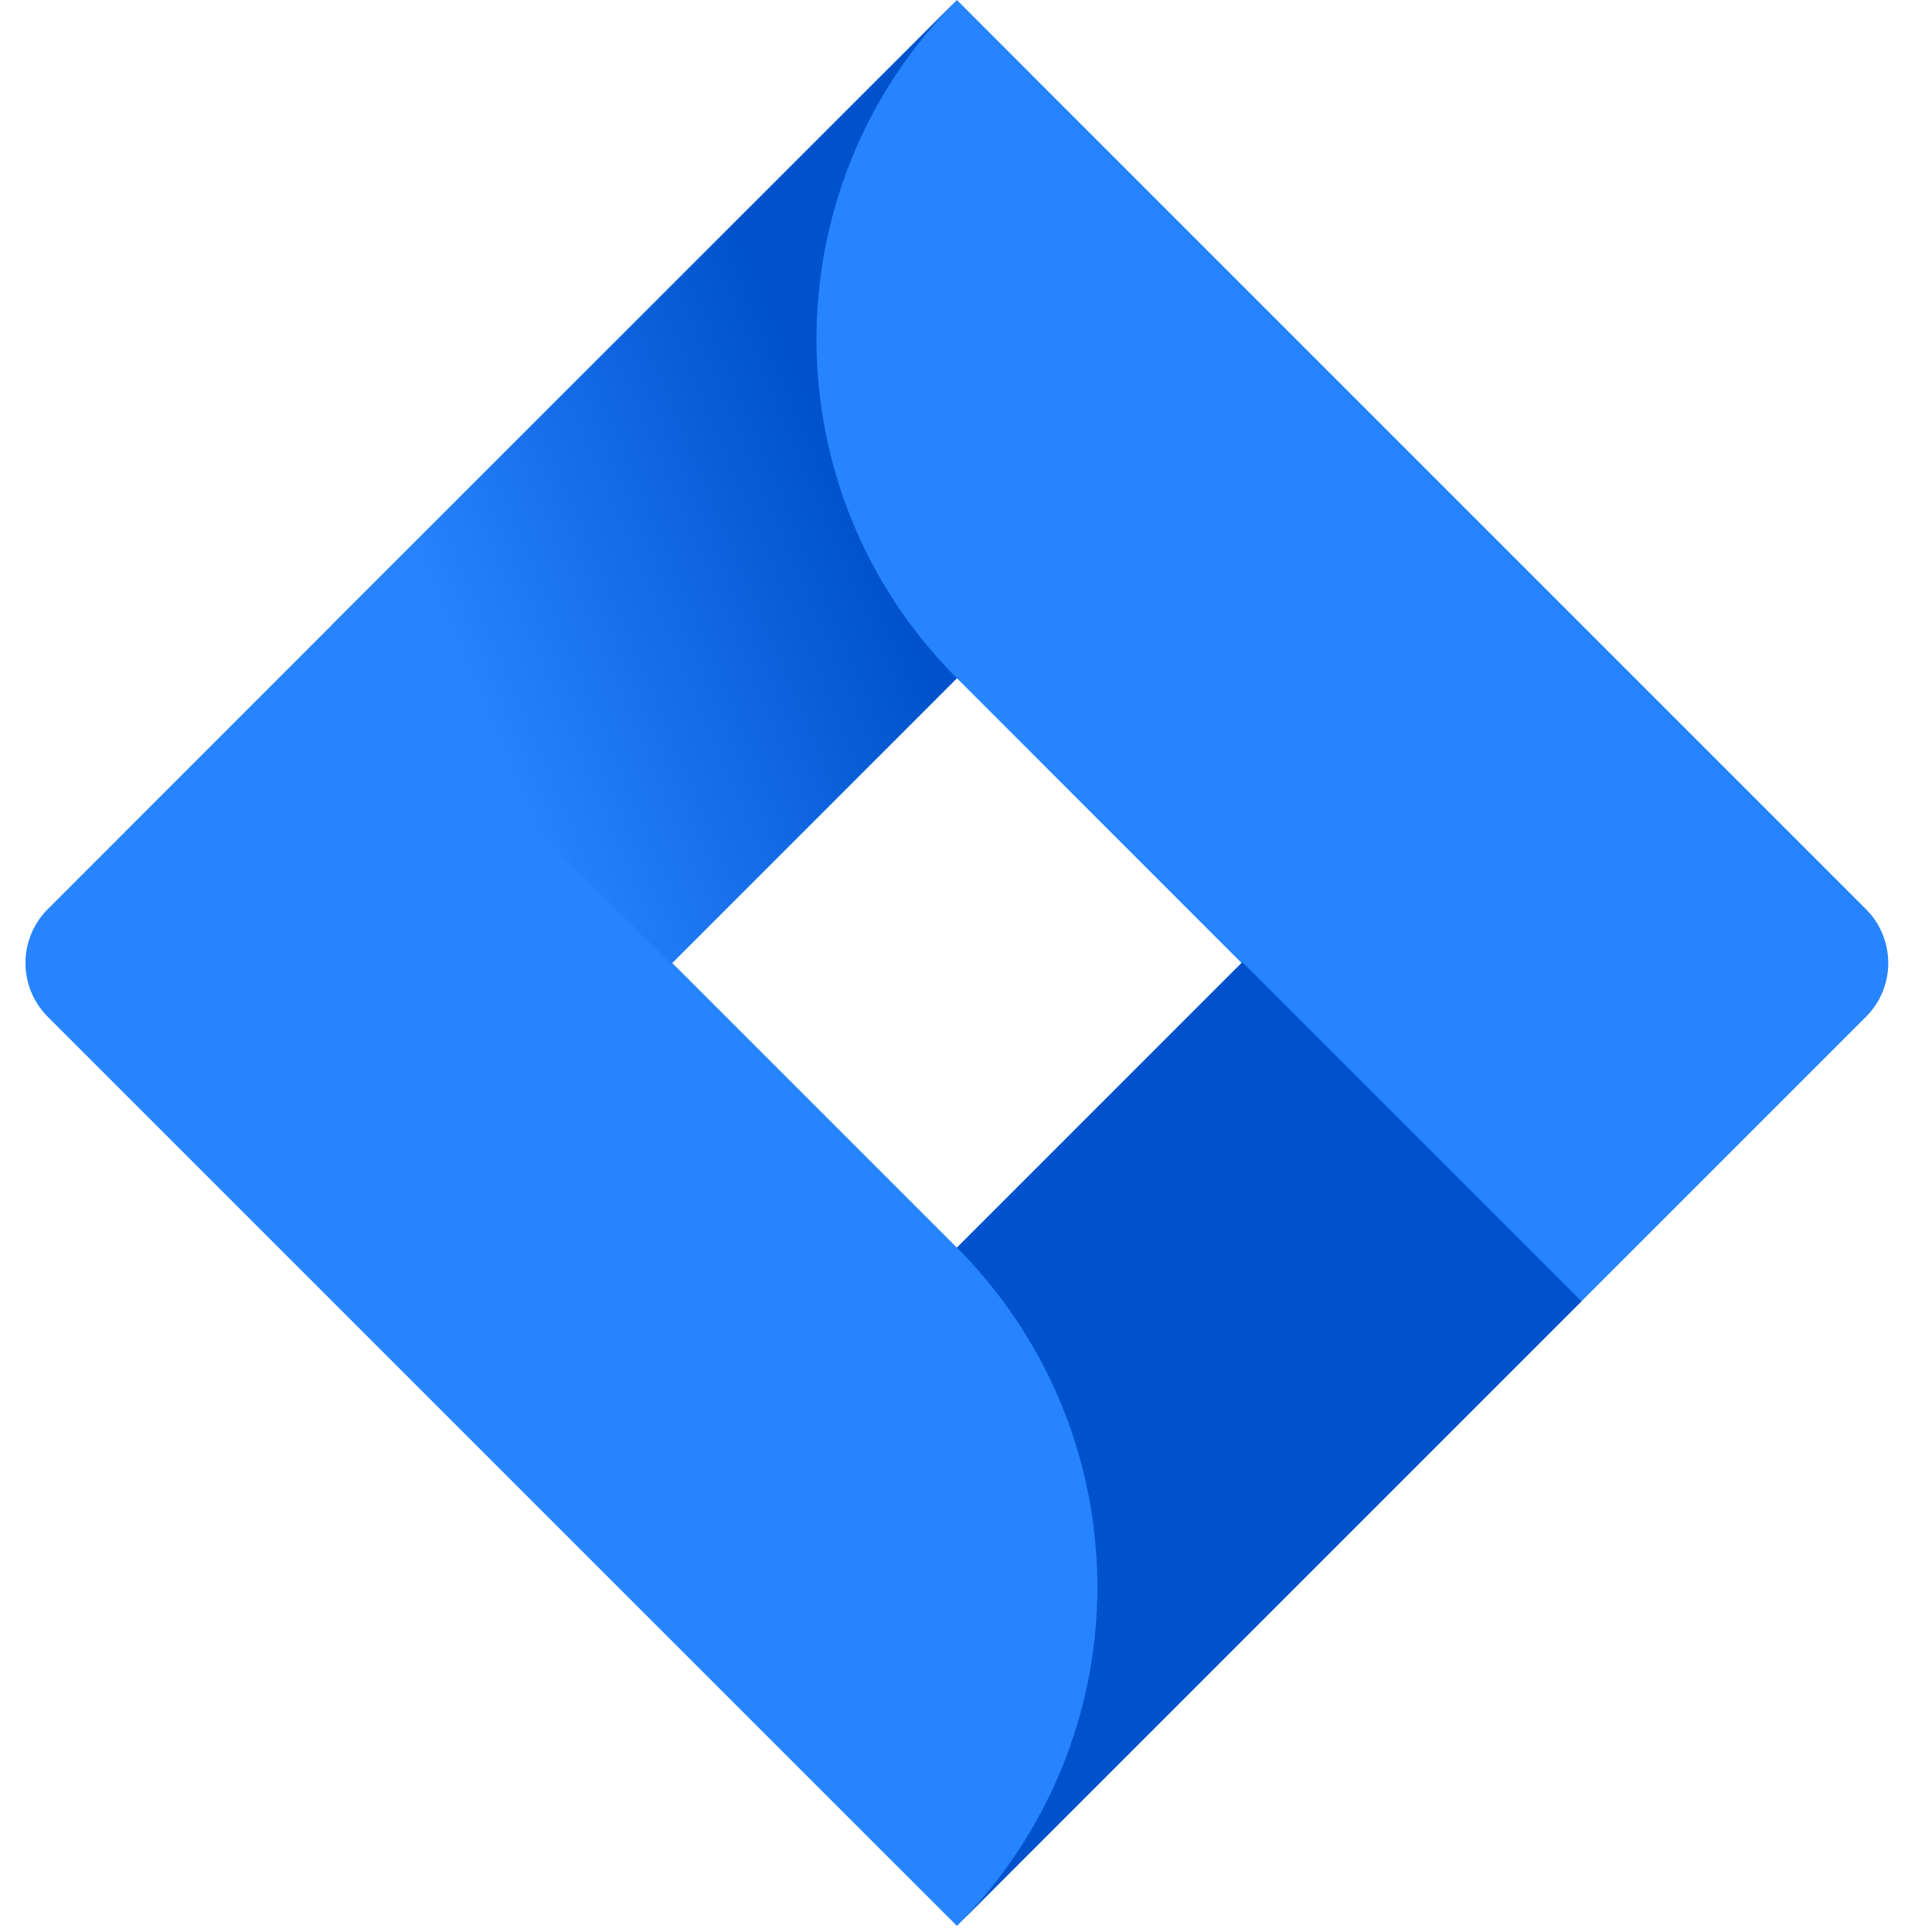 <svg xmlns="http://www.w3.org/2000/svg" width="24" height="24" viewBox="0 0 24 24">
  <defs>
    <linearGradient id="logo-jira-software-a" x1="91.867%" x2="28.264%" y1="40.328%" y2="81.66%">
      <stop offset="18%" stop-color="#0052CC"/>
      <stop offset="100%" stop-color="#2684FF"/>
    </linearGradient>
    <linearGradient id="logo-jira-software-b" x1="3878%" x2="5439%" y1="2561.069%" y2="1905.368%">
      <stop offset="18%" stop-color="#0052CC"/>
      <stop offset="100%" stop-color="#2684FF"/>
    </linearGradient>
  </defs>
  <g fill="none" fill-rule="evenodd">
    <rect width="24" height="24"/>
    <g fill-rule="nonzero" transform="translate(.316)">
      <path fill="#2684FF" d="M22.863,11.293 L12.568,0.998 L11.571,0 L11.571,0 L3.821,7.749 L3.821,7.749 L0.278,11.293 C-0.092,11.663 -0.092,12.262 0.278,12.632 L7.358,19.712 L11.571,23.924 L19.32,16.175 L19.44,16.055 L22.863,12.632 C23.233,12.262 23.233,11.663 22.863,11.293 Z M11.571,15.499 L8.034,11.962 L11.571,8.425 L15.107,11.962 L11.571,15.499 Z"/>
      <path fill="url(#logo-jira-software-a)" d="M11.571,8.425 C9.255,6.109 9.244,2.358 11.545,0.028 L3.805,7.765 L8.018,11.978 L11.571,8.425 Z"/>
      <path fill="url(#logo-jira-software-b)" d="M15.117,11.953 L11.571,15.499 C12.688,16.616 13.316,18.131 13.316,19.712 C13.316,21.292 12.688,22.807 11.571,23.924 L11.571,23.924 L19.329,16.165 L15.117,11.953 Z"/>
    </g>
  </g>
</svg>
